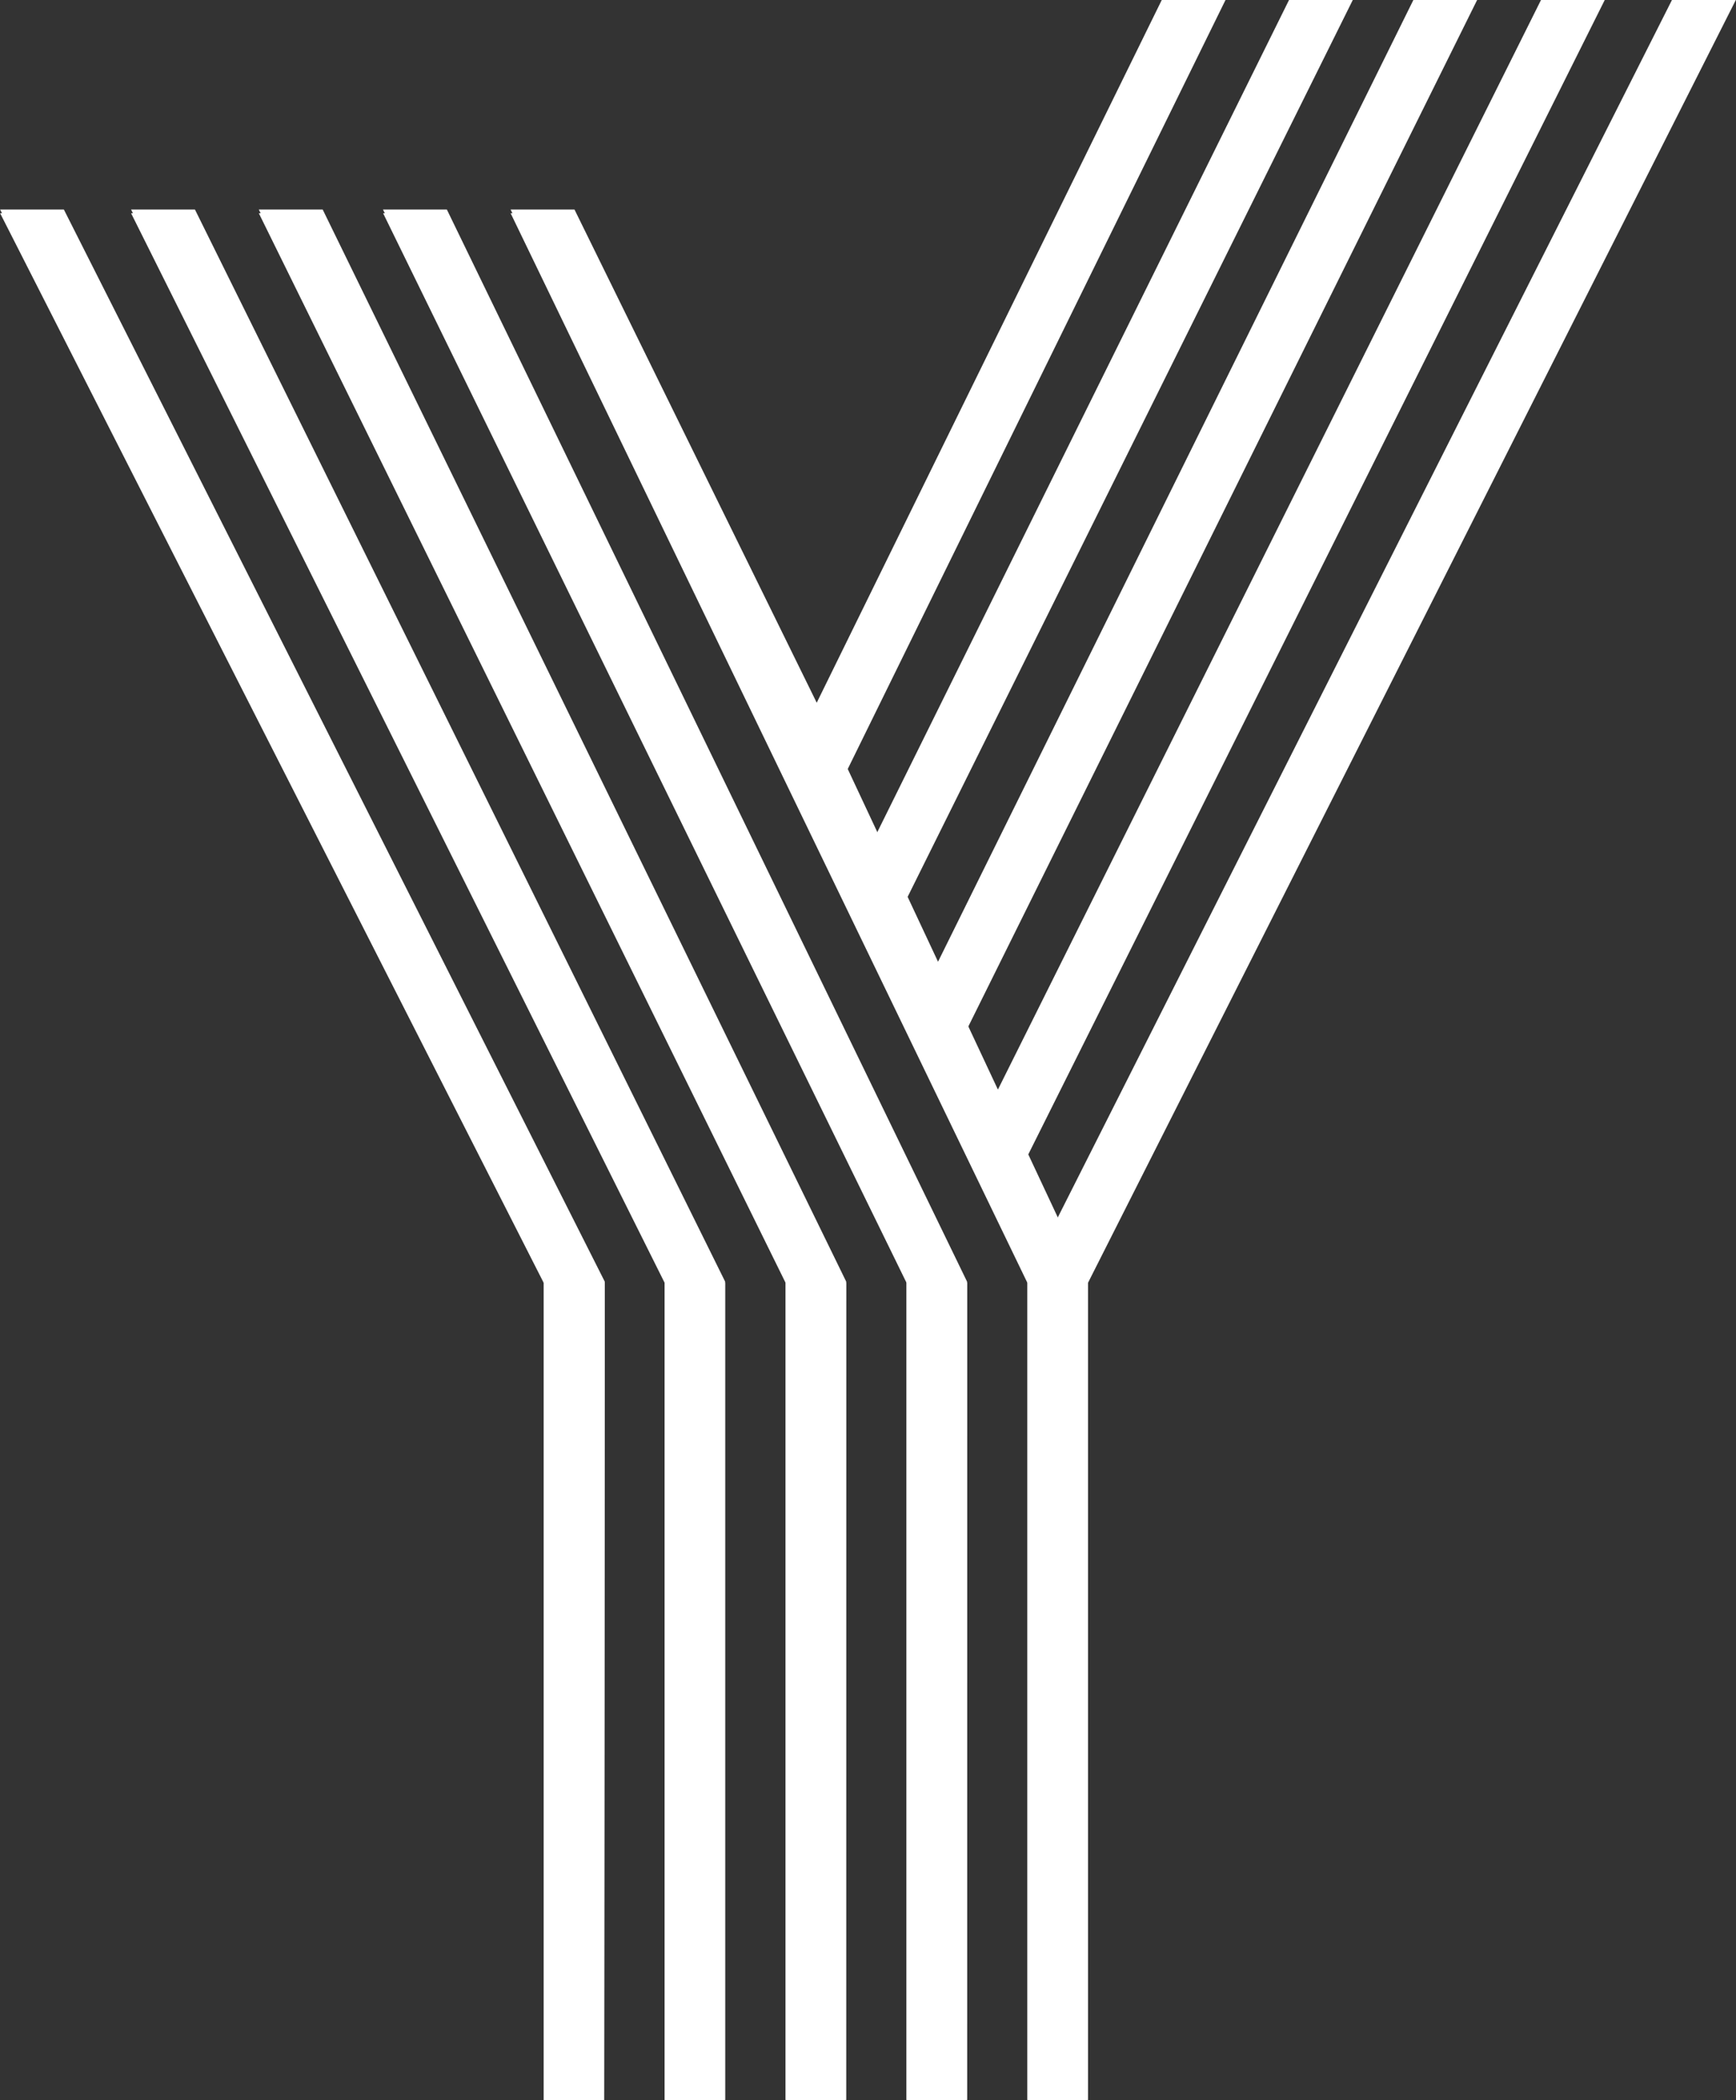 <svg xmlns="http://www.w3.org/2000/svg" width="15.085" height="18.242" viewBox="0 0 15.085 18.242">
  <rect x="0" y="0" width="15.085" height="18.242" fill="#333333" stroke="none"/>
  <g id="그룹_243" data-name="그룹 243" transform="translate(-259.899 -261.061)">
    <path id="패스_957" data-name="패스 957" d="M265.149,279.3h-.525v-7.095l-4.724-9.292h.554l4.7,9.292Zm1.051,0h-.525v-7.095l-4.637-9.292h.554l4.608,9.292Zm1.051,0h-.525v-7.095l-4.578-9.292h.554l4.549,9.292Zm1.051,0h-.525v-7.095l-4.549-9.292h.555l4.52,9.292Zm.525-7.095-4.491-9.292h.554l2.1,4.264,3.006-6.12h.554l-3.3,6.715.263.536,3.589-7.251h.554l-3.881,7.816.263.566,4.144-8.381h.554l-4.436,8.946.263.536,4.728-9.482h.554l-5.019,10.047.262.536,5.341-10.583h.555l-5.632,11.148V279.3h-.525Z" transform="translate(0 0)" fill="#fff"/>
    <path id="패스_958" data-name="패스 958" d="M267.25,273.41l.263.537m.262.566.263.567m.263.566.262.537m.263.566.263.537m-3.94,7.676h-.526v-7.11L259.9,268.54h.554l4.7,9.312Zm1.051,0h-.525v-7.11l-4.637-9.312h.555l4.607,9.312Zm1.051,0h-.525v-7.11l-4.578-9.312h.555l4.549,9.312Zm1.051,0h-.526v-7.11l-4.549-9.312h.555l4.52,9.312Zm1.05-7.11v7.11h-.525v-7.11l-4.491-9.312h.555l2.1,4.274" transform="translate(0 -5.659)" fill="#fff"/>
  </g>
</svg>
